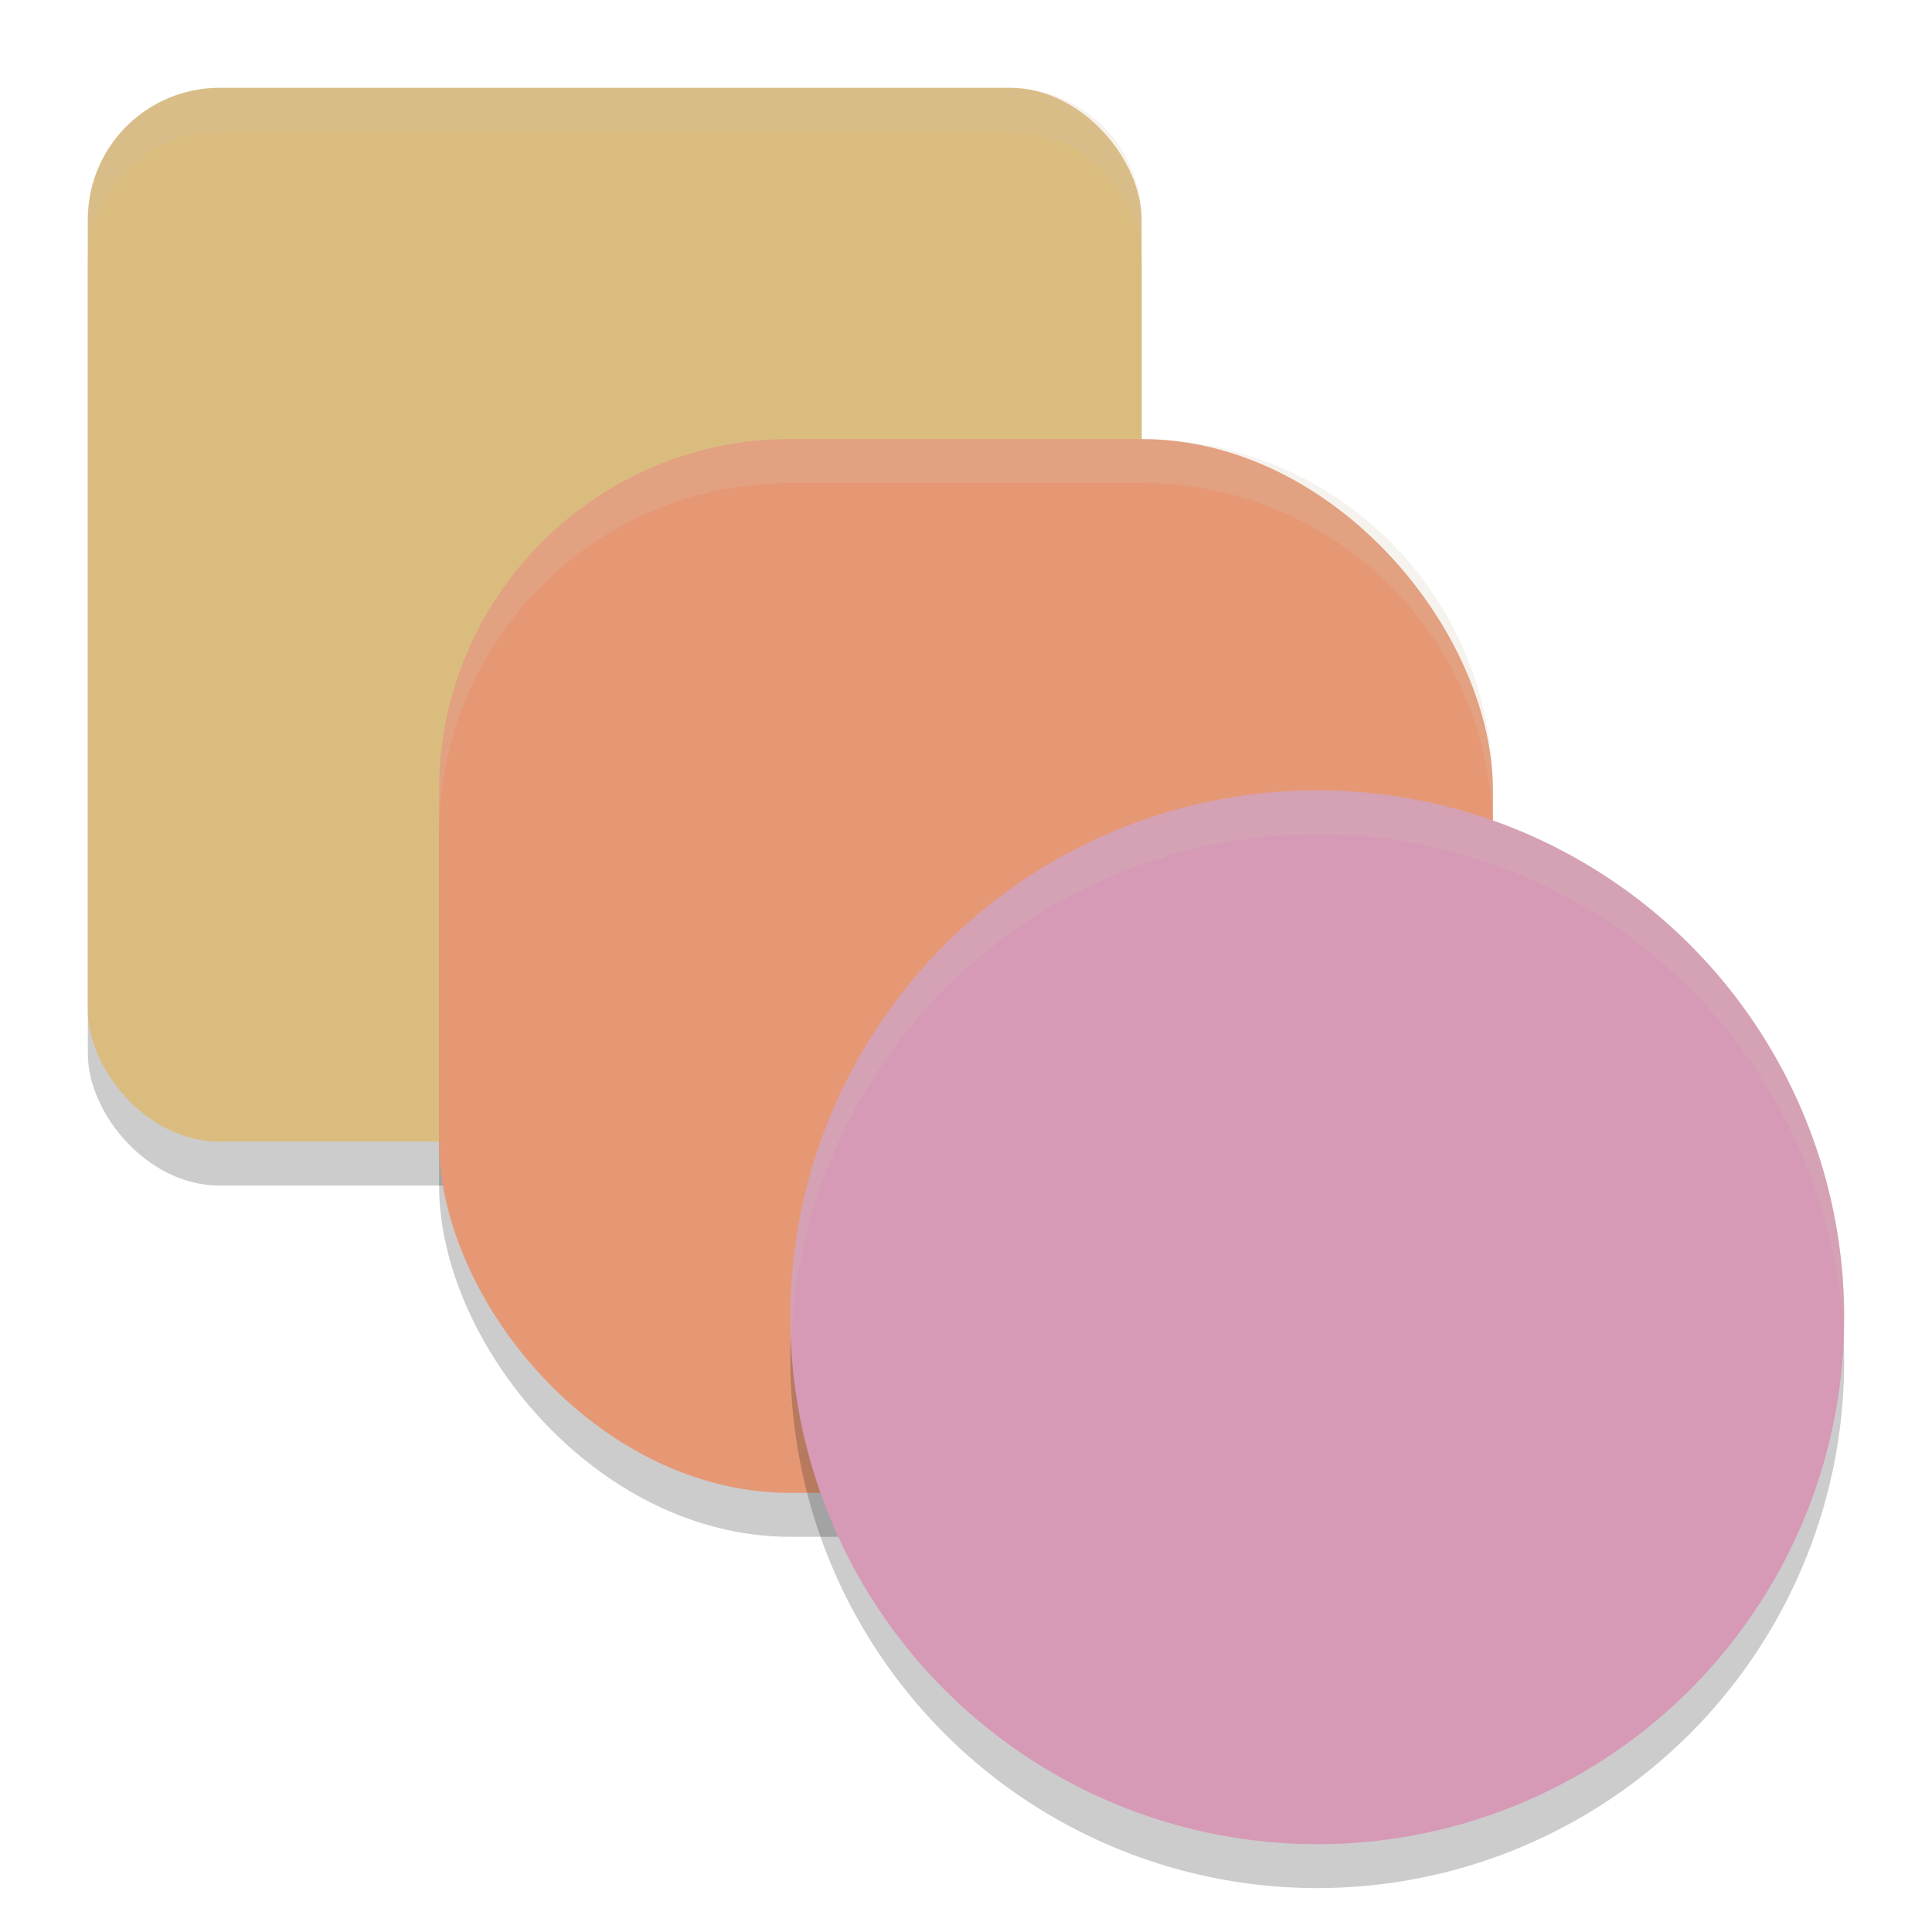 <svg width="22" height="22" version="1.1" xmlns="http://www.w3.org/2000/svg">
 <g transform="translate(-1,-1)">
  <rect x="2" y="2.5" width="12" height="12" ry="1.5" style="opacity:.2"/>
  <rect x="2" y="2" width="12" height="12" ry="1.5" style="fill:#dbbc7f"/>
  <rect x="6" y="6.5" width="12" height="12" ry="4" style="opacity:.2"/>
  <rect x="6" y="6" width="12" height="12" ry="4" style="fill:#e69875"/>
  <circle cx="16" cy="16.5" r="6" style="opacity:.2"/>
  <circle cx="16" cy="16" r="6" style="fill:#d699b6"/>
  <path d="m3.5 2c-0.831 0-1.5 0.669-1.5 1.5v0.5c0-0.831 0.669-1.5 1.5-1.5h9c0.831 0 1.5 0.669 1.5 1.5v-0.5c0-0.831-0.669-1.5-1.5-1.5z" style="fill:#d3c6aa;opacity:.2"/>
  <path d="m10 6c-2.216 0-4 1.784-4 4v0.5c0-2.216 1.784-4 4-4h4c2.216 0 4 1.784 4 4v-0.5c0-2.216-1.784-4-4-4z" style="fill:#d3c6aa;opacity:.2"/>
  <path d="m 16,10 a 6,6 0 0 0 -6,6 6,6 0 0 0 0.01,0.285 A 6,6 0 0 1 16,10.5 6,6 0 0 1 21.99,16.215 6,6 0 0 0 22,16 6,6 0 0 0 16,10 Z" style="fill:#d3c6aa;opacity:.2"/>
 </g>
</svg>
